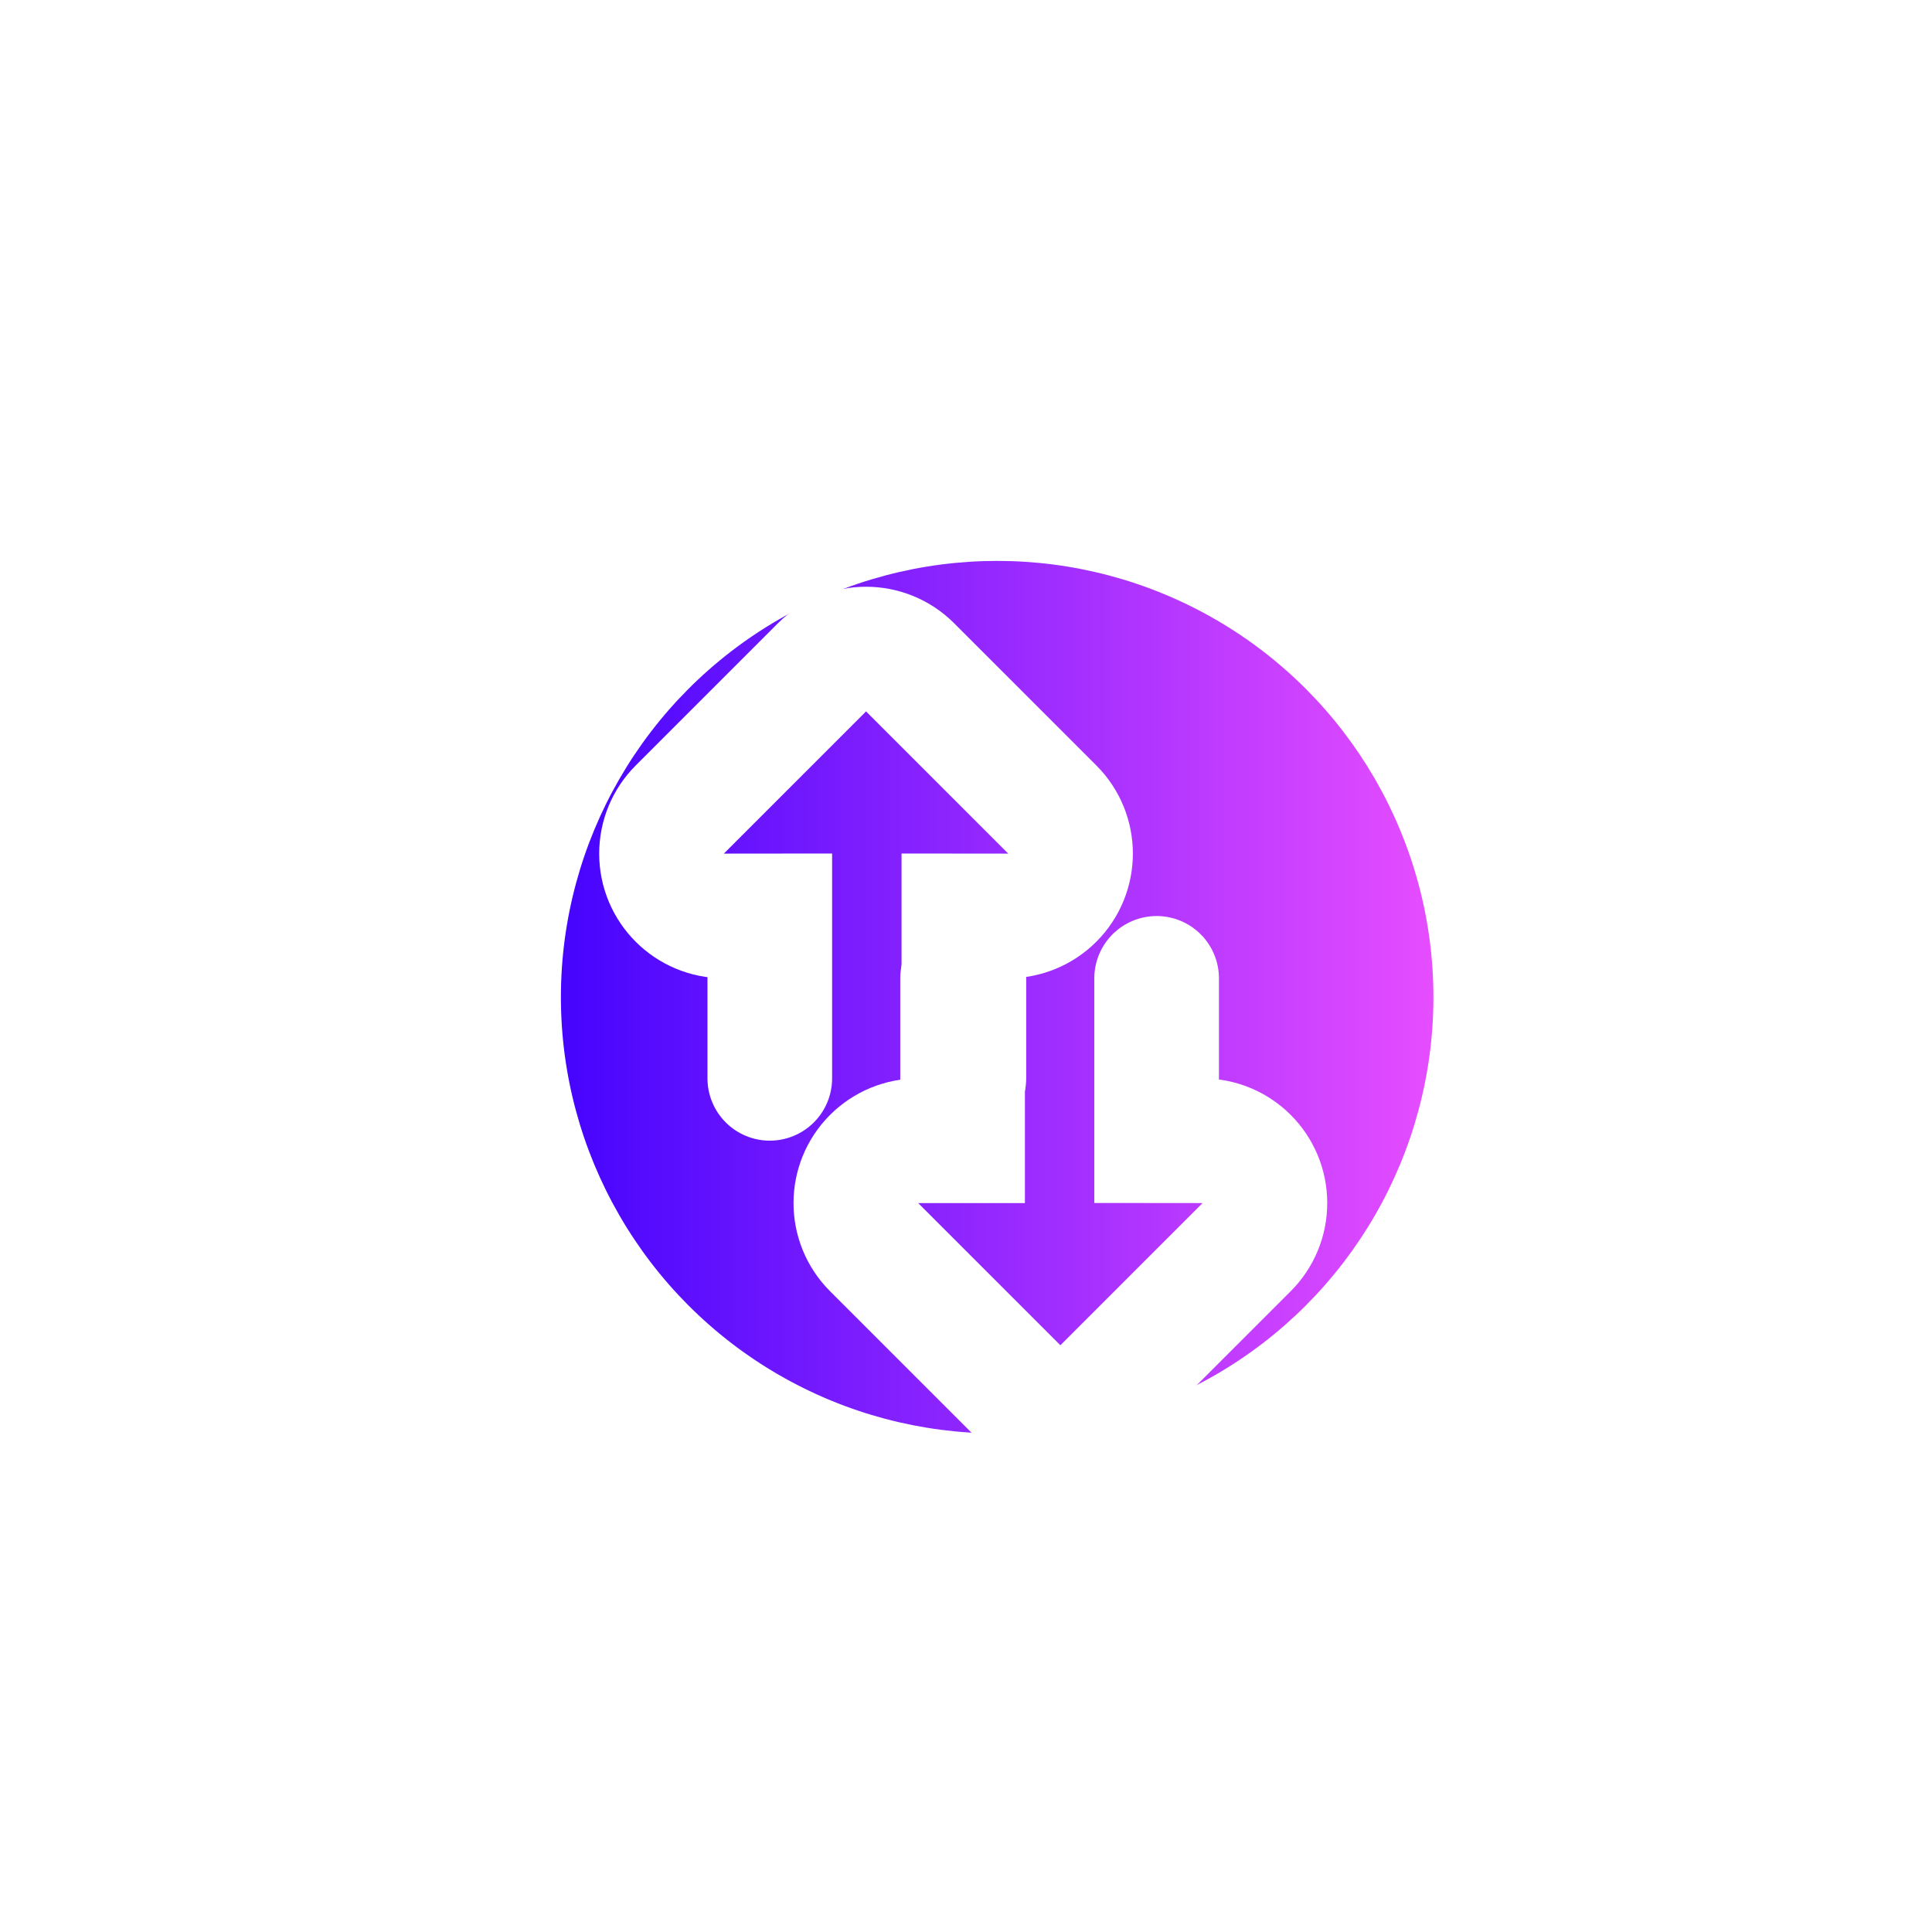 <?xml version="1.0" encoding="UTF-8"?>
<svg width="31px" height="31px" viewBox="0 0 31 31" version="1.1" xmlns="http://www.w3.org/2000/svg" xmlns:xlink="http://www.w3.org/1999/xlink">
    <title>sunswap</title>
    <defs>
        <linearGradient x1="-2.68882139e-15%" y1="50%" x2="100%" y2="50%" id="linearGradient-1">
            <stop stop-color="#4504FE" offset="0%"></stop>
            <stop stop-color="#E64DFF" offset="100%"></stop>
        </linearGradient>
        <filter x="-107.1%" y="-107.1%" width="314.3%" height="314.3%" filterUnits="objectBoundingBox" id="filter-2">
            <feGaussianBlur stdDeviation="5" in="SourceGraphic"></feGaussianBlur>
        </filter>
    </defs>
    <g id="页面-1" stroke="none" stroke-width="1" fill="none" fill-rule="evenodd">
        <g id="首页" transform="translate(-97, -588)">
            <g id="编组-12备份" transform="translate(0, 587)">
                <g id="编组-15" transform="translate(97, 1)">
                    <circle id="椭圆形" fill="url(#linearGradient-1)" filter="url(#filter-2)" cx="16" cy="16" r="7"></circle>
                    <circle id="椭圆形" stroke="#FFFFFF" stroke-width="2" cx="15.5" cy="16.5" r="9.5"></circle>
                    <g id="编组-11" transform="translate(9.2, 10)" stroke="#FFFFFF" stroke-linecap="round" stroke-width="2">
                        <path d="M3.945,1.761 L5.788,3.604 L6.309,3.082 C6.7,2.692 7.333,2.692 7.723,3.082 C7.911,3.27 8.016,3.524 8.016,3.79 L8.016,7.016 C8.016,7.569 7.569,8.016 7.016,8.016 L3.79,8.016 C3.237,8.016 2.79,7.569 2.79,7.016 C2.79,6.751 2.895,6.497 3.082,6.309 L3.586,5.806 L3.586,5.806 L1.743,3.963" id="路径" transform="translate(4.696, 4.696) rotate(-135) translate(-4.696, -4.696) "></path>
                        <path d="M7.064,5.37 L8.906,7.212 L9.428,6.691 C9.819,6.3 10.452,6.3 10.842,6.691 C11.03,6.878 11.135,7.133 11.135,7.398 L11.135,10.625 C11.135,11.177 10.687,11.625 10.135,11.625 L6.908,11.625 C6.356,11.625 5.908,11.177 5.908,10.625 C5.908,10.359 6.014,10.105 6.201,9.918 L6.705,9.414 L6.705,9.414 L4.862,7.571" id="路径备份-2" transform="translate(7.815, 8.304) rotate(-315) translate(-7.815, -8.304) "></path>
                    </g>
                </g>
            </g>
        </g>
    </g>
</svg>